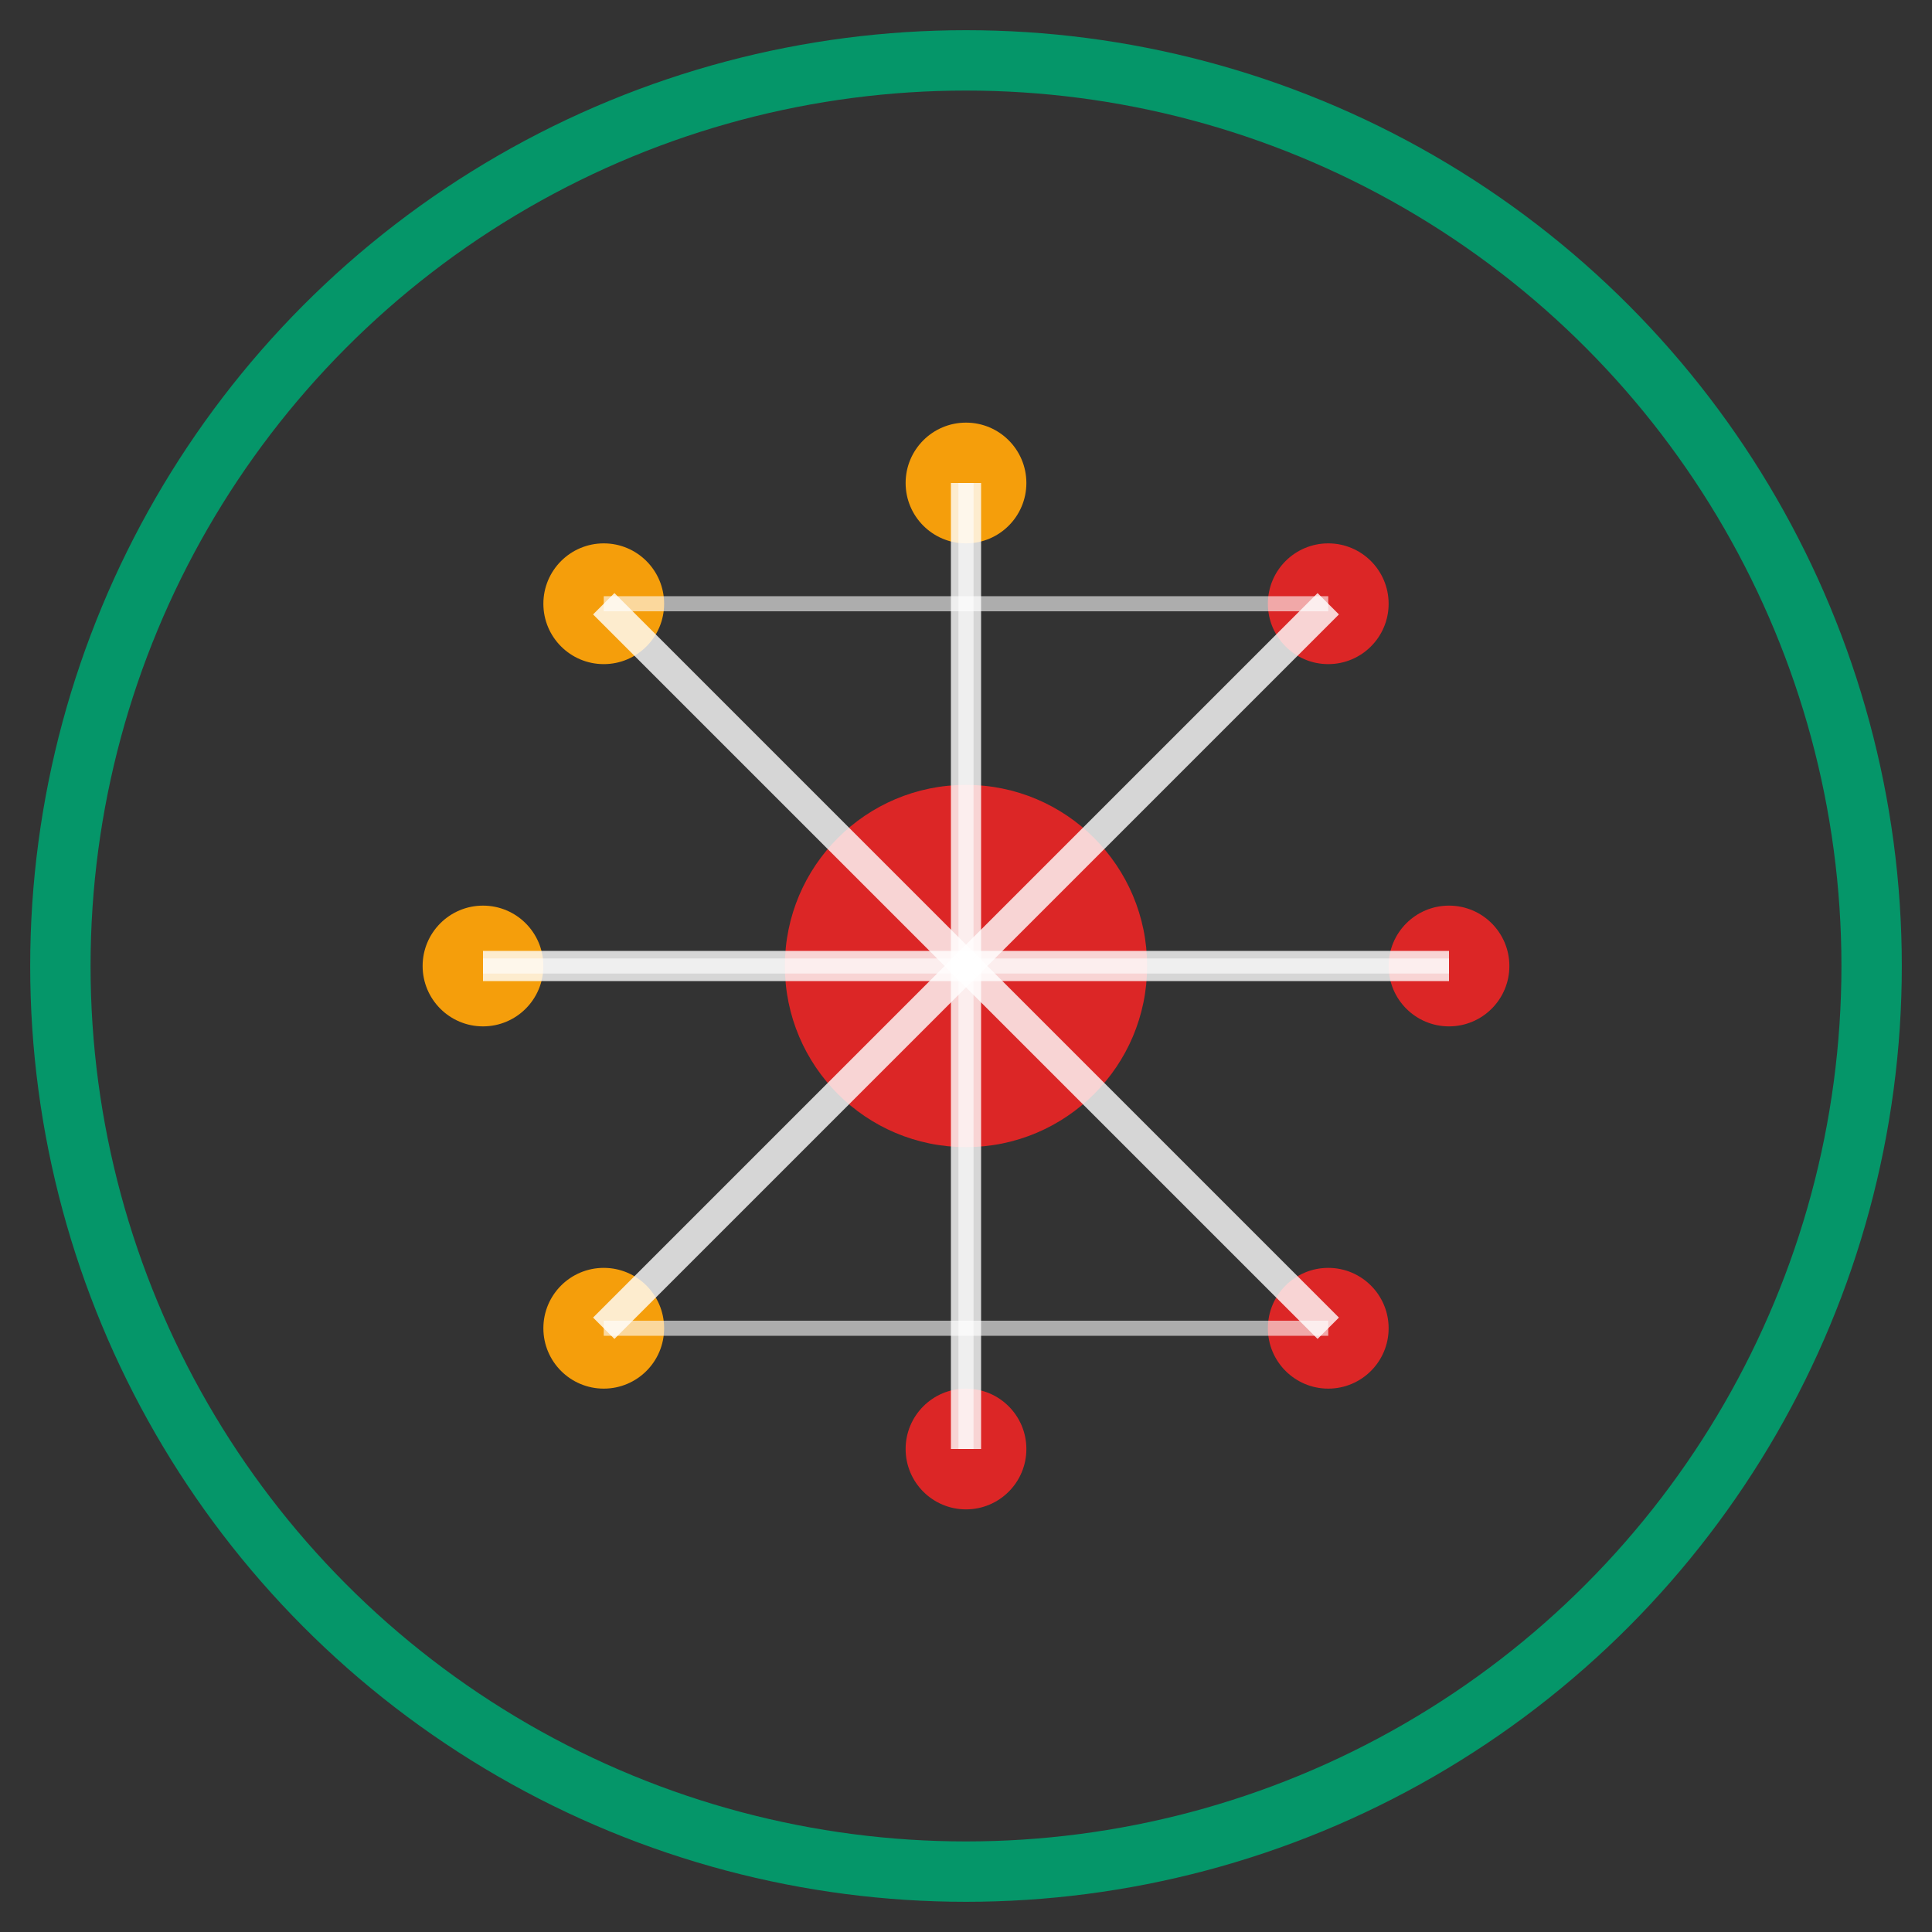 <svg width="64" height="64" viewBox="0 0 64 64" fill="none" xmlns="http://www.w3.org/2000/svg">
  <rect x="0" y="0" width="64" height="64" fill="#333333" stroke="none"/>
  <!-- Neural Network - December (Holiday Season) -->
  
  <!-- Outer border in green -->
  <circle cx="32" cy="32" r="30" stroke="#059669" stroke-width="2" fill="none"/>
  
  <!-- Central neural core in red -->
  <circle cx="32" cy="32" r="6" fill="#DC2626"/>
  
  <!-- Neural nodes in gold and red alternating -->
  <circle cx="20" cy="20" r="2" fill="#F59E0B"/>
  <circle cx="44" cy="20" r="2" fill="#DC2626"/>
  <circle cx="20" cy="44" r="2" fill="#F59E0B"/>
  <circle cx="44" cy="44" r="2" fill="#DC2626"/>
  <circle cx="16" cy="32" r="2" fill="#F59E0B"/>
  <circle cx="48" cy="32" r="2" fill="#DC2626"/>
  <circle cx="32" cy="16" r="2" fill="#F59E0B"/>
  <circle cx="32" cy="48" r="2" fill="#DC2626"/>
  
  <!-- Neural connections in white -->
  <path d="M20 20 L32 32" stroke="#FFFFFF" stroke-width="1" opacity="0.8"/>
  <path d="M44 20 L32 32" stroke="#FFFFFF" stroke-width="1" opacity="0.8"/>
  <path d="M20 44 L32 32" stroke="#FFFFFF" stroke-width="1" opacity="0.8"/>
  <path d="M44 44 L32 32" stroke="#FFFFFF" stroke-width="1" opacity="0.8"/>
  <path d="M16 32 L32 32" stroke="#FFFFFF" stroke-width="1" opacity="0.8"/>
  <path d="M48 32 L32 32" stroke="#FFFFFF" stroke-width="1" opacity="0.8"/>
  <path d="M32 16 L32 32" stroke="#FFFFFF" stroke-width="1" opacity="0.8"/>
  <path d="M32 48 L32 32" stroke="#FFFFFF" stroke-width="1" opacity="0.8"/>
  
  <!-- Cross-connections in white -->
  <path d="M20 20 L44 20" stroke="#FFFFFF" stroke-width="0.5" opacity="0.6"/>
  <path d="M20 44 L44 44" stroke="#FFFFFF" stroke-width="0.5" opacity="0.6"/>
  <path d="M16 32 L48 32" stroke="#FFFFFF" stroke-width="0.5" opacity="0.6"/>
  <path d="M32 16 L32 48" stroke="#FFFFFF" stroke-width="0.5" opacity="0.6"/>
</svg>
